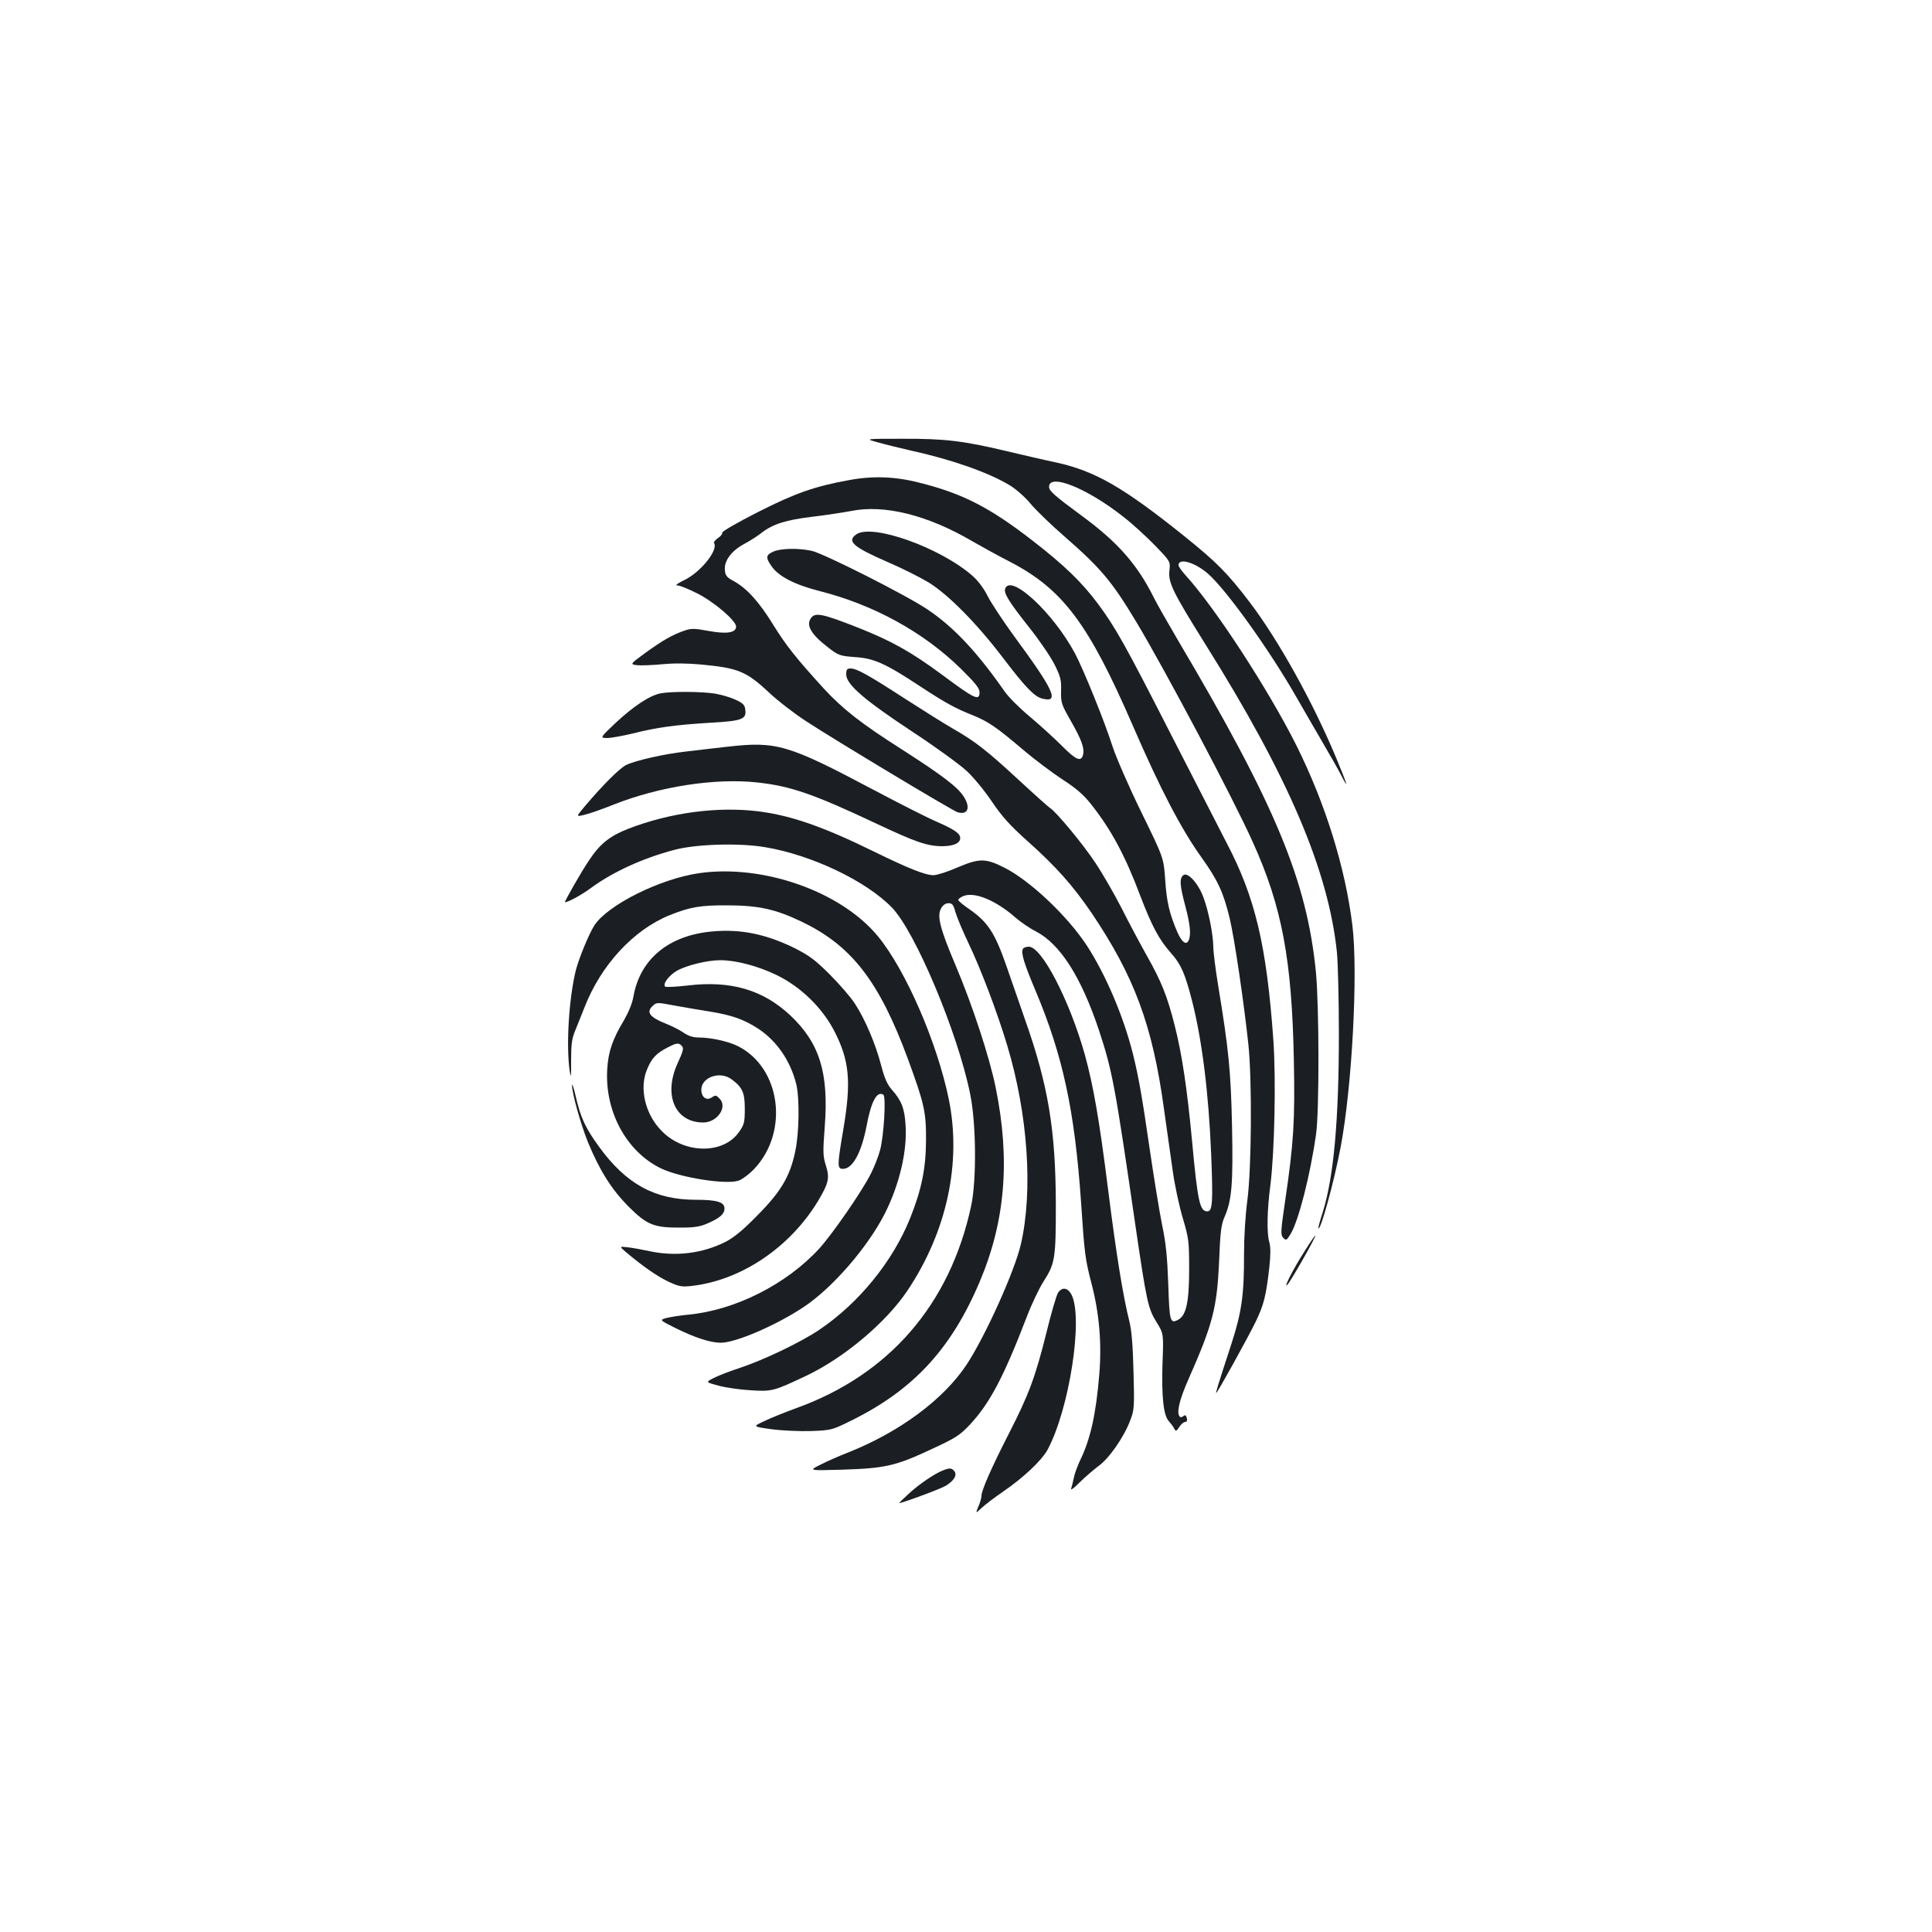 <?xml version="1.0" standalone="no"?>
<!DOCTYPE svg PUBLIC "-//W3C//DTD SVG 20010904//EN"
 "http://www.w3.org/TR/2001/REC-SVG-20010904/DTD/svg10.dtd">
<svg version="1.0" xmlns="http://www.w3.org/2000/svg"
 width="1000pt" height="1000pt" viewBox="0 0 1000 1000"
 preserveAspectRatio="xMidYMid meet">
<g transform="translate(0,1000) scale(0.1,-0.1)"
fill="#1b1f23" stroke="none">
<path d="M4545 7710 c39 -11 113 -29 165 -41 215 -47 405 -114 515 -180 32
-19 80 -61 109 -96 28 -34 107 -110 176 -170 189 -165 245 -232 372 -443 151
-252 503 -916 603 -1140 151 -334 202 -608 212 -1130 6 -312 -1 -425 -44 -718
-25 -168 -25 -184 -11 -199 15 -15 18 -13 37 18 42 67 103 307 133 519 17 122
16 666 -1 840 -47 473 -210 865 -715 1718 -52 89 -110 190 -127 225 -84 167
-185 281 -364 413 -148 109 -175 133 -175 154 0 72 195 -6 382 -153 46 -35
120 -103 165 -149 81 -84 81 -84 76 -130 -7 -63 15 -109 185 -381 431 -687
638 -1173 682 -1597 5 -52 10 -241 10 -420 0 -453 -27 -744 -84 -926 -14 -43
-24 -80 -22 -82 12 -11 82 245 115 420 59 310 91 904 61 1148 -37 301 -140
631 -290 932 -145 289 -422 715 -575 882 -19 21 -35 44 -35 51 0 39 86 14 153
-45 95 -83 322 -400 461 -645 38 -66 99 -172 136 -235 37 -63 79 -137 93 -165
41 -80 31 -47 -29 97 -121 289 -299 608 -445 800 -114 150 -171 208 -343 346
-312 250 -458 334 -658 378 -62 13 -178 40 -258 59 -222 53 -320 65 -540 64
-195 0 -195 0 -125 -19z"/>
<path d="M4395 7515 c-177 -32 -278 -67 -471 -165 -104 -53 -189 -101 -186
-108 2 -6 -8 -18 -22 -27 -14 -10 -23 -21 -20 -26 23 -37 -73 -155 -159 -194
-32 -16 -44 -25 -31 -25 12 0 59 -19 104 -42 87 -44 200 -141 200 -171 0 -32
-47 -40 -141 -23 -75 14 -92 14 -126 2 -64 -22 -112 -50 -201 -114 -82 -60
-82 -60 -45 -65 21 -2 80 0 132 5 63 6 132 5 205 -2 189 -18 230 -36 347 -145
43 -41 130 -108 193 -149 143 -94 754 -461 782 -470 52 -16 69 22 34 78 -31
51 -110 111 -322 247 -212 135 -305 208 -405 316 -142 156 -194 221 -262 331
-72 117 -135 186 -201 223 -38 20 -46 30 -48 58 -5 48 34 100 99 135 30 16 71
42 92 59 57 44 125 66 260 82 67 8 158 22 202 30 172 35 396 -21 625 -155 47
-27 137 -77 200 -109 272 -142 405 -320 633 -846 143 -330 251 -537 358 -686
83 -116 112 -180 144 -313 25 -105 74 -439 97 -656 19 -186 16 -642 -6 -805
-10 -75 -17 -191 -17 -275 1 -209 -12 -302 -65 -465 -71 -217 -82 -255 -79
-255 6 0 163 284 204 368 43 90 54 133 71 282 7 65 7 106 0 130 -14 48 -12
164 6 300 21 169 29 544 15 745 -35 490 -93 739 -243 1024 -44 86 -176 343
-293 571 -229 449 -282 544 -373 666 -82 110 -174 199 -334 323 -224 174 -364
246 -587 302 -127 33 -243 37 -366 14z"/>
<path d="M4432 7234 c-50 -35 -17 -65 160 -142 75 -32 172 -81 215 -107 103
-64 249 -212 386 -392 114 -150 161 -199 202 -209 91 -23 61 42 -148 326 -54
74 -114 165 -133 201 -20 41 -51 83 -81 109 -165 145 -519 272 -601 214z"/>
<path d="M4003 7145 c-39 -17 -41 -31 -10 -75 36 -53 119 -96 248 -129 281
-71 539 -213 731 -401 76 -75 98 -102 98 -123 0 -47 -25 -35 -189 87 -165 122
-263 177 -439 247 -186 73 -223 81 -245 49 -26 -37 2 -84 89 -151 54 -42 62
-44 138 -50 99 -6 157 -32 335 -149 137 -90 185 -116 278 -153 77 -31 124 -63
260 -179 59 -50 151 -119 203 -153 70 -45 110 -80 146 -126 105 -132 178 -268
255 -473 62 -162 98 -229 160 -299 52 -58 73 -107 109 -247 52 -205 86 -476
99 -795 10 -250 7 -295 -20 -295 -39 0 -50 51 -79 365 -26 275 -52 448 -90
598 -38 150 -68 226 -145 362 -34 61 -93 171 -130 245 -38 74 -99 180 -136
235 -64 97 -204 265 -233 282 -7 4 -81 70 -162 145 -169 156 -226 200 -339
265 -44 25 -155 95 -247 154 -194 126 -254 159 -285 159 -19 0 -23 -5 -23 -31
0 -51 92 -131 339 -294 122 -80 250 -173 285 -206 35 -32 93 -103 130 -158 52
-77 92 -122 187 -207 144 -128 234 -230 328 -368 222 -329 316 -582 375 -1011
15 -104 35 -251 46 -325 10 -74 34 -184 52 -245 31 -104 33 -119 33 -265 0
-168 -15 -239 -57 -261 -41 -22 -45 -10 -51 183 -5 139 -12 213 -32 308 -14
69 -43 248 -65 398 -39 269 -57 370 -86 487 -48 192 -140 409 -238 560 -100
153 -294 337 -429 405 -96 48 -128 48 -239 1 -52 -23 -109 -41 -126 -41 -43 0
-130 35 -312 124 -257 126 -422 184 -590 206 -213 27 -459 -5 -679 -90 -94
-37 -145 -77 -200 -160 -39 -56 -132 -220 -127 -220 17 0 88 39 135 74 113 83
268 154 431 197 111 30 336 37 470 14 241 -40 524 -175 657 -313 121 -125 340
-647 404 -962 32 -152 34 -447 6 -580 -109 -511 -425 -876 -907 -1049 -63 -23
-139 -54 -169 -69 -55 -26 -55 -26 45 -40 54 -7 146 -11 204 -9 103 4 107 5
208 55 321 159 516 371 663 718 132 312 159 629 83 1003 -31 155 -121 430
-209 637 -80 189 -96 253 -74 292 9 17 23 27 38 27 20 0 26 -8 36 -45 7 -25
37 -97 67 -160 63 -131 150 -360 201 -530 107 -355 135 -752 71 -1030 -32
-139 -183 -474 -280 -622 -120 -182 -350 -352 -619 -458 -44 -17 -107 -45
-140 -62 -60 -30 -60 -30 115 -25 220 7 275 19 457 104 130 60 150 73 204 130
103 111 174 246 294 558 25 66 64 147 85 180 61 95 65 119 65 400 -1 386 -39
618 -161 962 -30 87 -72 208 -93 268 -61 176 -97 232 -195 300 -31 21 -56 42
-56 47 0 5 11 13 24 19 57 26 170 -20 274 -112 26 -22 72 -54 102 -69 127 -65
236 -236 329 -515 68 -207 82 -280 186 -995 60 -410 67 -442 111 -513 37 -60
37 -60 31 -216 -5 -172 5 -265 32 -296 10 -11 23 -28 28 -38 9 -17 11 -17 27
7 9 14 23 26 30 26 9 0 12 7 9 20 -4 15 -9 18 -18 10 -6 -5 -15 -7 -18 -3 -19
18 -3 87 44 193 126 285 148 369 159 610 6 155 11 193 29 233 37 85 44 172 38
467 -6 283 -17 397 -72 730 -14 85 -25 175 -25 200 -1 66 -25 186 -51 255 -27
74 -82 133 -104 115 -21 -17 -19 -50 10 -159 25 -95 30 -145 19 -175 -12 -31
-35 -16 -59 37 -41 94 -57 160 -64 274 -8 113 -8 113 -124 350 -64 131 -130
283 -148 338 -42 132 -152 403 -196 485 -112 208 -330 411 -360 334 -9 -24 18
-67 122 -199 53 -66 112 -153 133 -194 32 -64 36 -82 34 -138 -1 -60 2 -69 48
-150 58 -101 74 -145 66 -179 -10 -40 -37 -28 -111 47 -39 39 -113 106 -165
150 -52 43 -111 102 -130 130 -143 205 -264 334 -400 425 -108 73 -538 290
-599 303 -70 15 -159 13 -198 -4z"/>
<path d="M3418 6411 c-56 -11 -141 -68 -232 -153 -81 -77 -81 -77 -44 -78 21
0 81 11 135 24 122 31 218 44 398 55 163 9 188 18 183 64 -2 27 -10 36 -48 54
-25 12 -74 27 -110 33 -72 11 -225 12 -282 1z"/>
<path d="M3765 6135 c-66 -7 -163 -19 -215 -25 -117 -13 -263 -47 -310 -70
-34 -18 -118 -101 -212 -212 -47 -56 -47 -56 -5 -46 23 5 92 29 152 53 237 94
527 139 745 115 174 -19 291 -60 616 -213 204 -96 264 -117 343 -117 58 1 91
16 91 42 0 24 -29 44 -120 84 -47 20 -193 94 -325 164 -447 237 -505 254 -760
225z"/>
<path d="M3615 5480 c-201 -30 -469 -164 -538 -269 -28 -43 -79 -167 -96 -231
-36 -144 -52 -391 -32 -525 6 -40 8 -28 7 55 0 84 4 115 21 155 11 28 33 82
48 120 85 219 253 402 441 478 107 43 161 52 304 51 157 -1 245 -20 378 -84
260 -124 403 -309 552 -713 85 -232 94 -274 93 -422 -1 -144 -23 -252 -82
-400 -90 -224 -265 -439 -469 -577 -94 -64 -288 -157 -412 -198 -52 -17 -114
-41 -137 -53 -41 -21 -41 -21 25 -39 37 -10 112 -21 167 -24 111 -7 119 -5
288 75 198 94 414 277 524 441 204 305 281 662 214 990 -61 297 -224 670 -367
844 -192 233 -598 375 -929 326z"/>
<path d="M3689 5179 c-225 -19 -375 -141 -410 -335 -6 -37 -26 -84 -50 -126
-58 -96 -81 -162 -86 -253 -13 -218 99 -425 277 -512 99 -48 336 -86 403 -64
19 7 56 34 82 62 180 192 136 522 -85 634 -50 25 -140 45 -205 45 -27 0 -53 8
-77 25 -20 14 -60 34 -90 46 -86 34 -106 60 -68 94 18 17 24 17 107 1 48 -9
133 -23 188 -32 116 -19 177 -41 252 -90 95 -64 164 -165 194 -284 18 -72 16
-254 -5 -350 -27 -129 -74 -208 -195 -330 -77 -79 -123 -116 -168 -139 -119
-59 -256 -76 -391 -47 -37 8 -87 17 -112 20 -45 5 -45 5 -10 -25 88 -74 160
-124 218 -152 56 -26 70 -29 122 -23 256 29 509 199 655 441 54 91 60 117 40
182 -16 49 -16 71 -6 203 21 279 -27 432 -180 576 -141 131 -307 180 -530 153
-60 -7 -112 -9 -116 -6 -14 14 18 57 60 82 49 28 157 55 225 55 82 0 195 -30
292 -77 125 -61 235 -168 298 -289 79 -154 89 -261 47 -510 -32 -188 -32 -204
-2 -204 50 0 95 82 122 220 24 130 54 184 87 164 15 -10 3 -214 -17 -288 -9
-33 -30 -87 -47 -120 -46 -92 -199 -313 -268 -389 -170 -185 -435 -319 -680
-342 -36 -3 -84 -11 -107 -16 -41 -11 -41 -11 45 -54 100 -49 179 -75 233 -75
77 0 286 90 429 185 149 99 331 309 420 484 76 151 117 326 107 460 -5 85 -22
126 -71 181 -23 26 -38 59 -55 125 -29 112 -84 241 -136 320 -21 33 -80 101
-130 151 -76 76 -106 98 -185 138 -146 71 -275 98 -421 85z m-159 -594 c10
-11 5 -28 -22 -87 -76 -165 -15 -308 132 -308 73 0 128 81 84 124 -19 19 -19
19 -43 4 -26 -16 -51 5 -51 41 0 66 97 99 156 55 57 -42 69 -69 69 -153 0 -69
-3 -82 -29 -119 -80 -117 -282 -116 -399 2 -88 87 -120 224 -77 323 24 57 47
81 105 111 48 25 59 26 75 7z"/>
<path d="M5295 5089 c-12 -19 5 -75 65 -217 141 -335 202 -618 235 -1087 19
-283 21 -298 56 -434 39 -151 52 -305 39 -463 -17 -208 -46 -338 -100 -448
-14 -30 -29 -71 -32 -90 -4 -19 -10 -44 -14 -55 -4 -11 16 3 44 32 28 28 73
66 98 85 54 38 132 150 164 236 21 53 22 70 17 252 -3 132 -10 216 -21 259
-33 131 -68 346 -111 688 -45 357 -76 536 -121 698 -79 279 -222 555 -289 555
-13 0 -27 -5 -30 -11z"/>
<path d="M2961 4384 c-2 -38 46 -207 83 -298 61 -147 122 -243 210 -332 96
-95 131 -109 271 -108 70 0 101 5 140 23 62 27 85 48 85 76 0 33 -39 45 -149
45 -211 0 -360 81 -500 274 -72 99 -96 152 -121 261 -10 44 -19 70 -19 59z"/>
<path d="M6754 3526 c-60 -93 -113 -198 -91 -176 17 16 150 250 145 255 -2 1
-26 -34 -54 -79z"/>
<path d="M5476 3308 c-8 -13 -35 -104 -59 -203 -58 -233 -92 -324 -195 -525
-90 -176 -142 -294 -142 -323 0 -10 -7 -34 -16 -55 -15 -37 -15 -37 18 -6 18
17 67 54 108 82 108 74 201 162 232 218 113 210 186 683 124 803 -20 37 -49
41 -70 9z"/>
<path d="M4880 2389 c-45 -18 -124 -72 -177 -121 -28 -26 -51 -48 -49 -48 16
0 216 74 242 90 43 27 60 56 43 76 -13 16 -24 17 -59 3z"/>
</g>
</svg>
